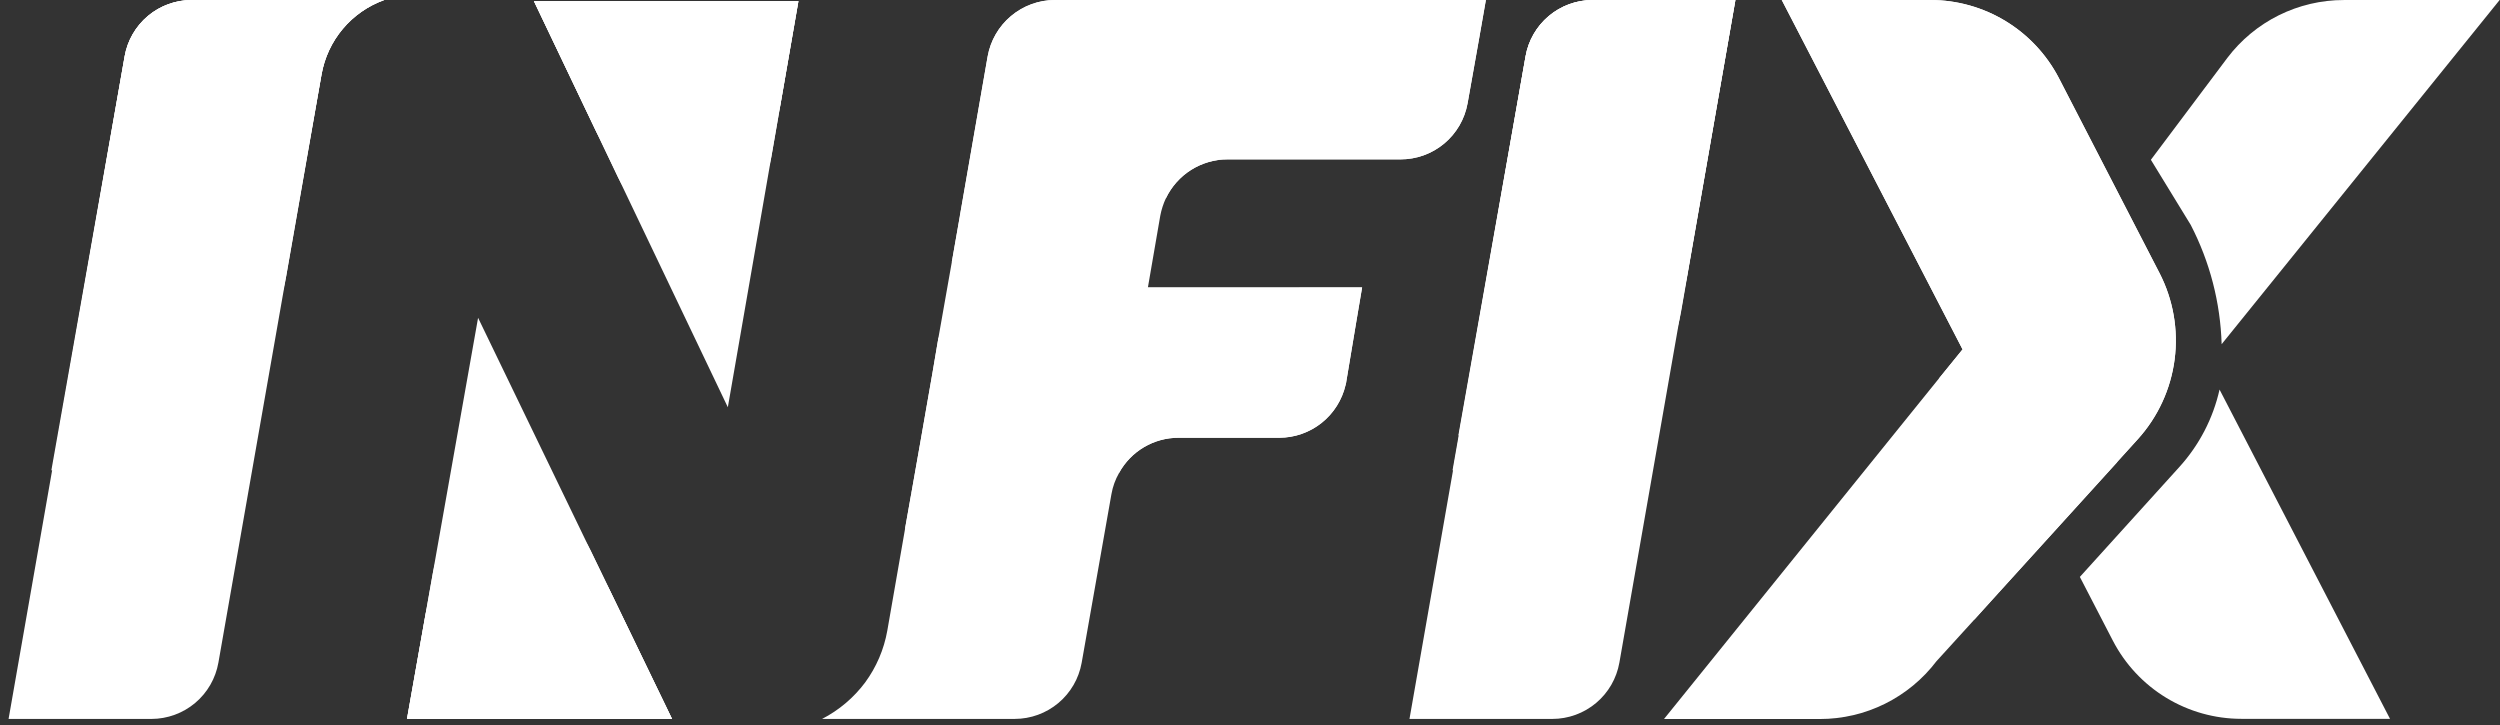 <svg width="193" height="56" viewBox="0 0 193 56" fill="none" xmlns="http://www.w3.org/2000/svg">
<rect x="0" y="0" width="193" height="56" fill="#333333" stroke="none"/>
<path d="M29.662 0.002C28.42 0.448 27.318 1.215 26.468 2.225C25.618 3.235 25.05 4.452 24.822 5.752L16.862 51.148C16.649 52.366 16.014 53.47 15.068 54.267C14.122 55.063 12.926 55.5 11.689 55.502H0.662L9.621 4.355C9.834 3.136 10.47 2.031 11.417 1.235C12.364 0.438 13.562 0.002 14.799 0.002L29.662 0.002Z" fill="white"/>
<path d="M29.657 0.002C28.416 0.448 27.314 1.215 26.465 2.225C25.616 3.235 25.049 4.451 24.822 5.751L21.556 24.002C20.953 27.448 19.155 30.571 16.477 32.823C13.799 35.074 10.413 36.309 6.914 36.311H3.965L9.622 4.355C9.835 3.136 10.47 2.031 11.417 1.235C12.364 0.439 13.562 0.002 14.799 0.002L29.657 0.002Z" fill="white"/>
<path d="M29.658 0.003C28.416 0.449 27.314 1.217 26.464 2.227C25.615 3.237 25.048 4.455 24.821 5.755L22.098 21.303C21.493 24.747 19.693 27.869 17.016 30.118C14.338 32.367 10.953 33.601 7.456 33.603H4.504L9.621 4.356C9.833 3.137 10.469 2.032 11.416 1.235C12.364 0.439 13.561 0.003 14.799 0.003H29.658Z" fill="white"/>
<path d="M114.711 0L114.185 3L113.298 7.974C113.08 9.19 112.44 10.29 111.492 11.081C110.543 11.873 109.346 12.305 108.11 12.301H94.757C93.764 12.303 92.791 12.586 91.951 13.116C91.111 13.647 90.438 14.405 90.009 15.301C89.808 15.732 89.662 16.186 89.573 16.653L88.616 22.2H105.154L104.693 24.92L103.941 29.42C103.93 29.521 103.91 29.622 103.881 29.72C103.613 30.878 102.96 31.911 102.031 32.651C101.101 33.391 99.948 33.796 98.759 33.798H90.99C90.05 33.795 89.126 34.046 88.316 34.525C87.506 35.004 86.841 35.692 86.39 36.518C86.102 37.021 85.904 37.57 85.804 38.141L83.504 51.169C83.288 52.382 82.652 53.48 81.708 54.272C80.764 55.064 79.572 55.498 78.339 55.5H63.466C64.771 54.827 65.906 53.866 66.786 52.69C67.656 51.505 68.242 50.137 68.499 48.69L69.866 40.85L70.347 38.13L71.039 34.21L71.985 28.8L72.446 26.08L73.574 19.7L74.1 16.7L76.249 4.362C76.465 3.142 77.103 2.037 78.052 1.239C79 0.442 80.198 0.003 81.437 0L114.711 0Z" fill="white"/>
<path d="M90.986 33.792C90.045 33.789 89.121 34.04 88.311 34.519C87.502 34.997 86.836 35.686 86.386 36.512H81.865C77.478 36.511 73.23 38.048 69.859 40.854L70.343 38.134C73.707 35.326 77.951 33.789 82.333 33.792H90.986Z" fill="white"/>
<path d="M82.857 22.191C79.031 22.193 75.335 23.575 72.445 26.082L71.984 28.802L71.037 34.212L70.345 38.132C73.709 35.324 77.953 33.787 82.335 33.79H98.758C99.948 33.788 101.103 33.382 102.033 32.64C102.963 31.898 103.615 30.863 103.882 29.703C103.911 29.605 103.931 29.505 103.942 29.403L104.694 24.903L105.155 22.183L82.857 22.191Z" fill="white"/>
<path d="M94.757 12.306C93.763 12.308 92.79 12.591 91.951 13.121C91.111 13.652 90.438 14.409 90.009 15.306H83.565C81.639 15.409 79.753 15.898 78.02 16.746C76.286 17.593 74.742 18.78 73.477 20.237L74.1 16.688C75.371 15.305 76.915 14.201 78.635 13.446C80.355 12.691 82.213 12.301 84.091 12.301L94.757 12.306Z" fill="white"/>
<path d="M81.43 0C80.192 0.003 78.994 0.441 78.046 1.237C77.098 2.034 76.459 3.138 76.242 4.357L74.093 16.693C75.364 15.31 76.908 14.207 78.627 13.452C80.346 12.696 82.204 12.306 84.081 12.306H108.109C109.345 12.309 110.542 11.878 111.491 11.086C112.439 10.295 113.079 9.195 113.297 7.979L114.181 3.006L114.707 0.006L81.43 0Z" fill="white"/>
<path d="M133.972 0.003L125.017 51.151C124.803 52.369 124.167 53.473 123.219 54.269C122.272 55.064 121.075 55.501 119.838 55.501H108.812L117.772 4.356C117.984 3.137 118.62 2.032 119.567 1.235C120.515 0.439 121.713 0.003 122.95 0.003H133.972Z" fill="white"/>
<path d="M115.145 36.312H112.136L117.772 4.356C117.985 3.137 118.62 2.032 119.567 1.236C120.514 0.44 121.712 0.003 122.949 0.003L133.971 0.003L129.791 24.003C129.188 27.45 127.389 30.573 124.71 32.825C122.031 35.076 118.644 36.311 115.145 36.312Z" fill="white"/>
<path d="M115.595 33.612H112.586L117.774 4.356C117.986 3.137 118.622 2.032 119.569 1.235C120.517 0.439 121.714 0.003 122.952 0.003H133.974L130.245 21.303C129.64 24.749 127.839 27.871 125.16 30.12C122.481 32.37 119.094 33.603 115.596 33.603L115.595 33.612Z" fill="white"/>
<path d="M192.971 0.002H180.941C179.198 0.002 177.48 0.406 175.919 1.181C174.359 1.957 173 3.084 171.948 4.473L166.048 12.336L169.124 17.362C170.6 20.214 171.416 23.361 171.511 26.571L192.971 0.002ZM160.565 44.538L163.109 49.453C164.051 51.273 165.475 52.8 167.226 53.865C168.976 54.93 170.986 55.494 173.036 55.494H184.509L171.349 30.074C170.849 32.3 169.781 34.359 168.249 36.049L160.565 44.538Z" fill="white"/>
<path d="M165.047 33.901L163.44 35.674C163.44 35.689 163.44 35.704 163.425 35.704L154.259 45.801L152.396 47.859L149.496 51.045C148.441 52.432 147.08 53.557 145.519 54.331C143.958 55.105 142.239 55.508 140.496 55.508H128.461L149.691 29.211L151.509 26.972L138.648 2.121L137.552 0.001H149.032C151.078 0.002 153.084 0.565 154.832 1.627C156.58 2.69 158.003 4.211 158.947 6.026L166.715 21.081C167.773 23.134 168.18 25.461 167.882 27.751C167.584 30.042 166.595 32.187 165.047 33.901Z" fill="white"/>
<path d="M166.713 21.08L158.944 6.025C158.001 4.211 156.579 2.69 154.831 1.627C153.084 0.565 151.079 0.002 149.034 0L137.549 0L138.649 2.119L151.508 26.971L152.876 29.616C154.439 32.629 155.253 35.973 155.25 39.367C155.249 41.549 154.915 43.717 154.258 45.798L163.424 35.698C163.439 35.698 163.439 35.683 163.439 35.668L165.046 33.895C166.594 32.181 167.582 30.037 167.88 27.747C168.178 25.457 167.771 23.131 166.713 21.078V21.08Z" fill="white"/>
<path d="M155.25 39.367C155.249 41.549 154.915 43.717 154.258 45.798L152.393 47.856C154.073 42.508 153.569 36.713 150.993 31.735L149.693 29.211L151.511 26.972L152.878 29.617C154.44 32.63 155.253 35.974 155.25 39.367Z" fill="white"/>
<path d="M56.189 31.439L61.637 0.085H41.218L56.189 31.439Z" fill="white"/>
<path d="M59.551 12.097L61.637 0.085H41.218L47.73 13.722C48.302 14.921 49.241 15.906 50.41 16.537C51.58 17.167 52.919 17.409 54.235 17.228C55.551 17.047 56.775 16.453 57.731 15.53C58.687 14.607 59.324 13.406 59.551 12.097Z" fill="white"/>
<path d="M60.264 7.996L61.639 0.085H41.218L45.936 9.967C46.63 11.42 47.767 12.615 49.185 13.379C50.602 14.143 52.225 14.436 53.821 14.217C55.416 13.998 56.9 13.277 58.058 12.158C59.216 11.04 59.989 9.582 60.264 7.996Z" fill="white"/>
<path d="M36.908 24.535L31.418 55.495H51.873L36.908 24.535Z" fill="white"/>
<path d="M33.426 44.2L31.426 55.5H51.885L45.606 42.515C45.014 41.282 44.046 40.269 42.841 39.622C41.636 38.975 40.256 38.727 38.901 38.914C37.546 39.102 36.286 39.715 35.302 40.665C34.318 41.615 33.661 42.853 33.426 44.201V44.2Z" fill="white"/>
<path d="M32.812 47.634L31.418 55.502H51.879L47.117 45.656C46.418 44.212 45.28 43.026 43.866 42.269C42.451 41.512 40.833 41.223 39.244 41.443C37.655 41.662 36.176 42.38 35.021 43.493C33.865 44.605 33.091 46.055 32.811 47.635L32.812 47.634Z" fill="white"/>
</svg>
